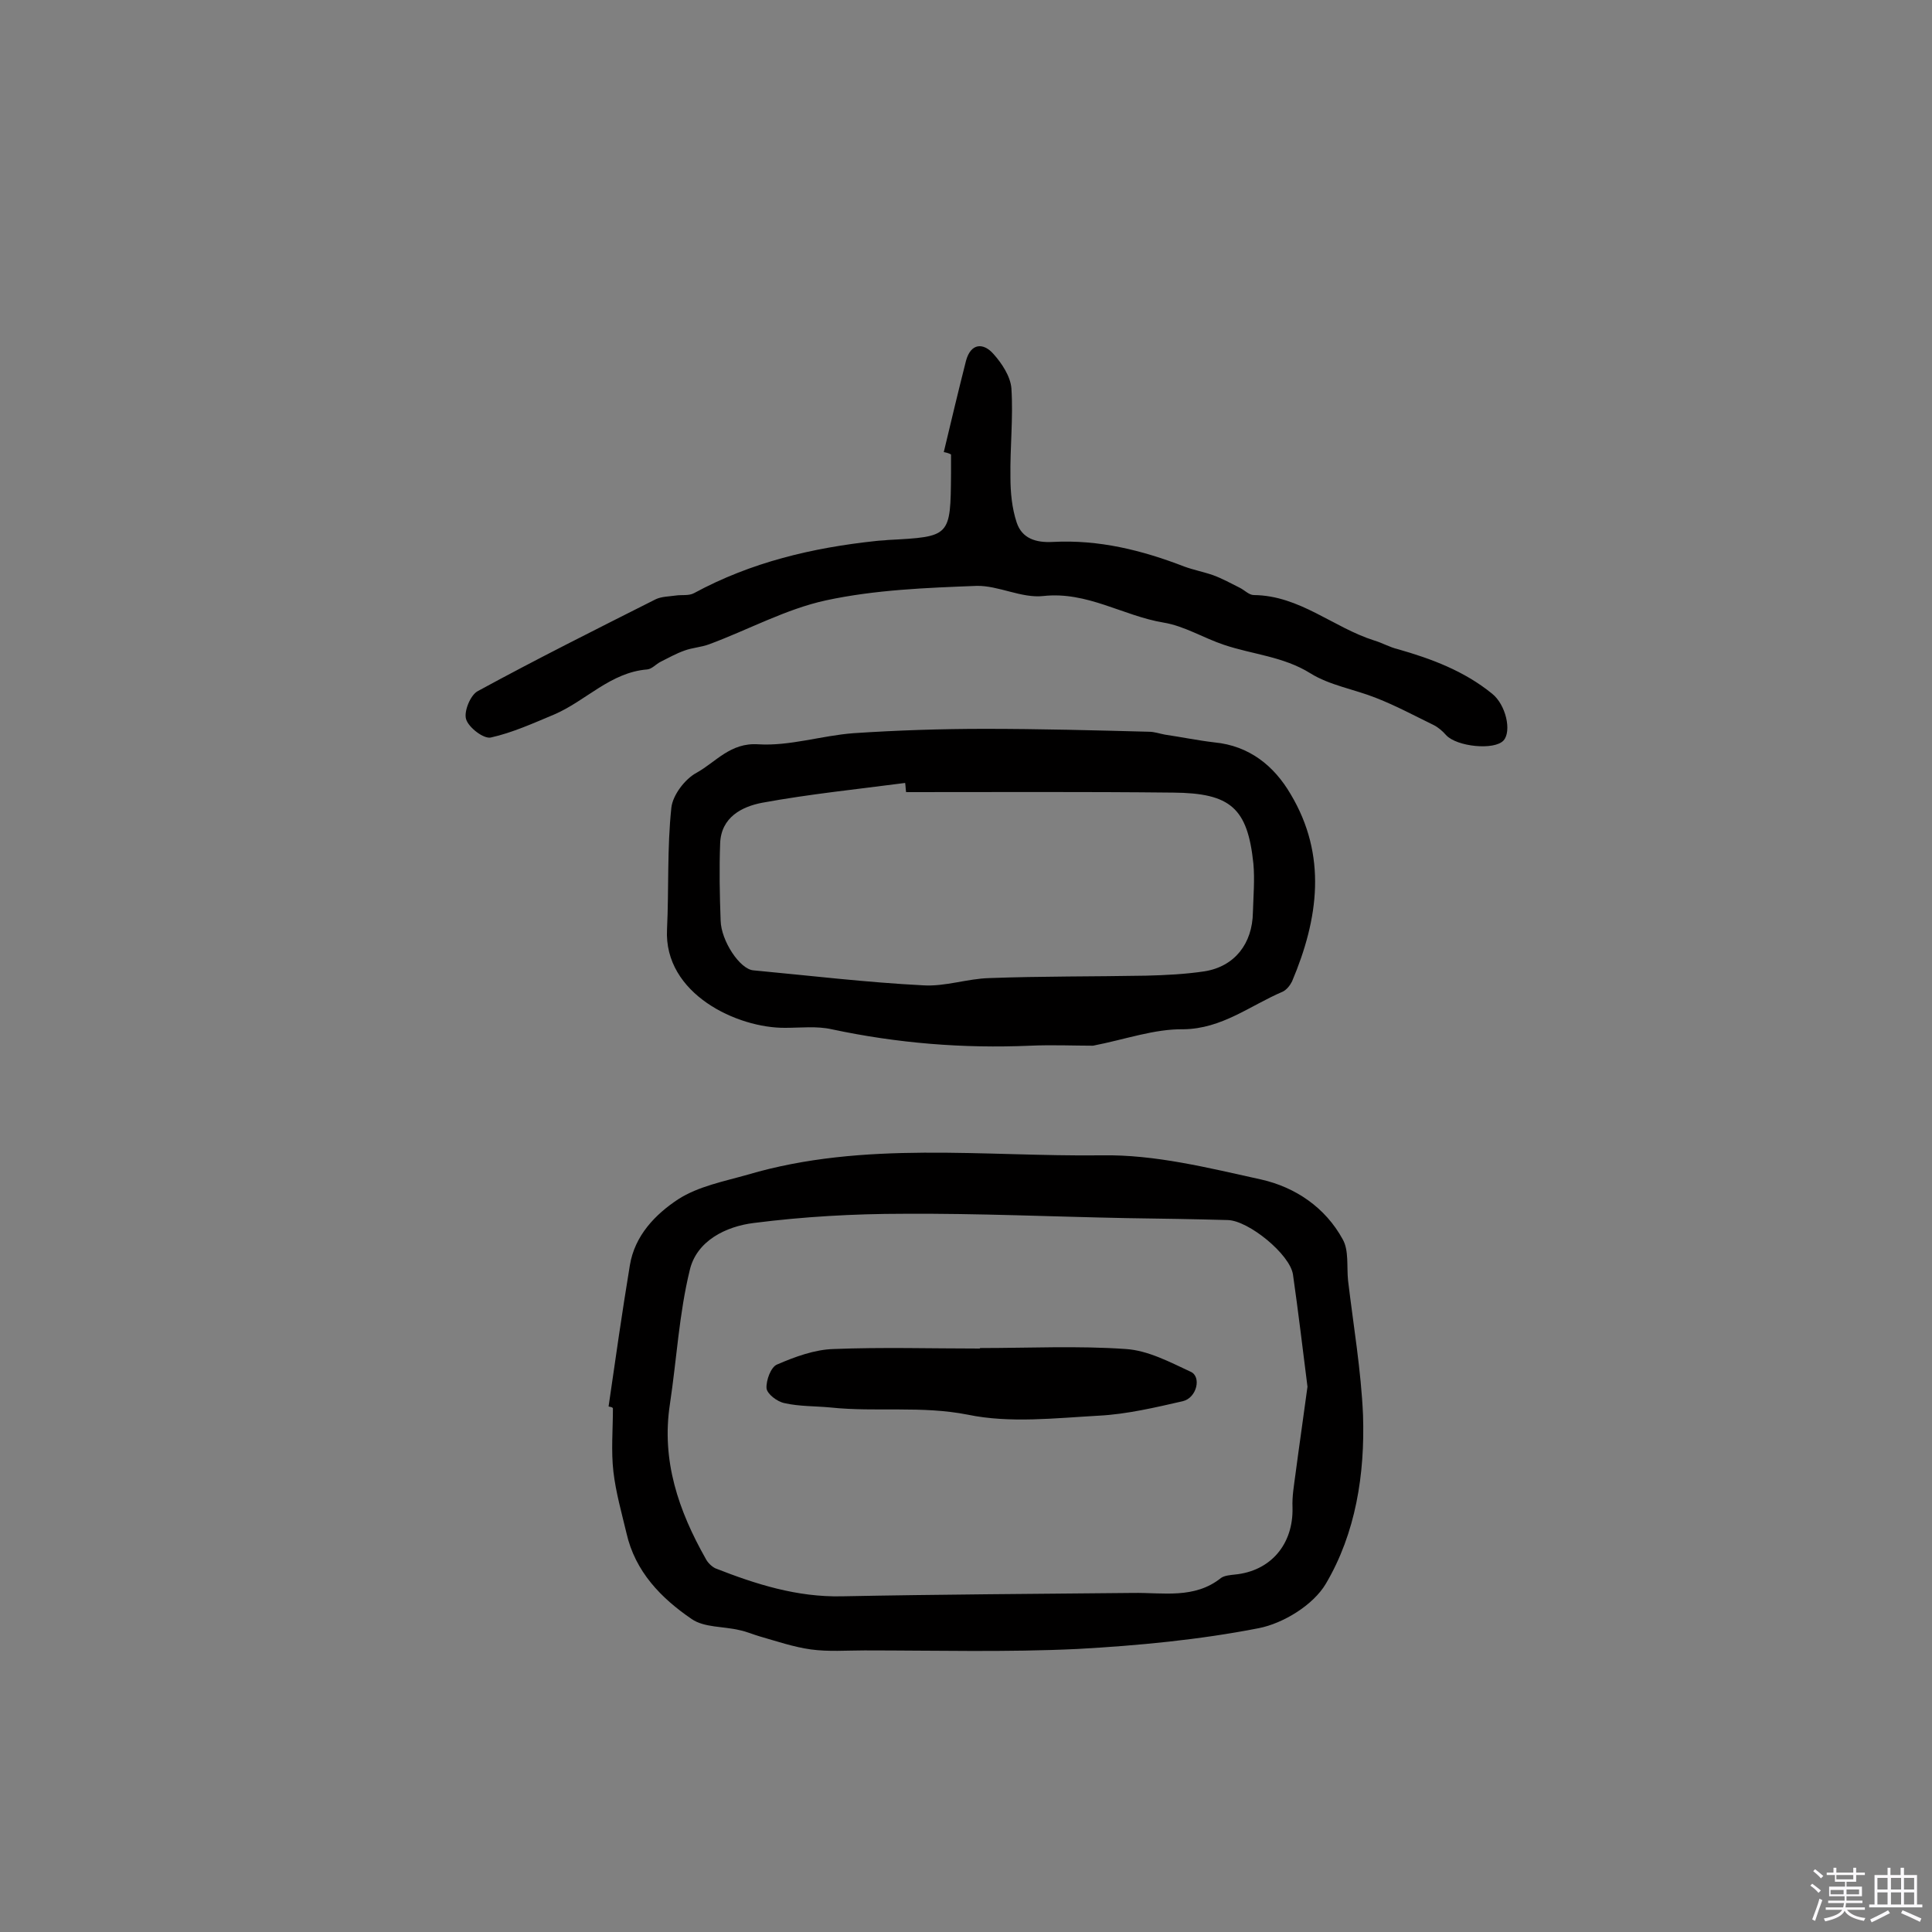 <svg enable-background="new 0 0 400 400" viewBox="0 0 400 400" xmlns="http://www.w3.org/2000/svg"><rect x="0" y="0" width="400" height="400" fill="#808080" stroke="none"/><path d="m374.8 390.4.4-.4c.7.5 1.3 1 1.8 1.4l-.5.5c-.5-.6-1.1-1.1-1.7-1.5zm1 7.3-.6-.3c.5-1.4 1.1-2.8 1.5-4.3.2.1.4.2.6.3-.5 1.3-1 2.8-1.5 4.3zm-.4-10.3.4-.4c.4.3 1 .8 1.7 1.4l-.5.5c-.4-.5-1-1-1.6-1.5zm2.5.3h1.7v-1h.6v1h3.5v-1h.6v1h1.8v.5h-1.8v1.4h-2v1h3.2v2h-3.2v.9h3.3v.5h-3.4c0 .3-.1.6-.1.9h4v.5h-3.7c.7.9 1.9 1.5 3.8 1.7-.1.2-.2.4-.3.6-2.1-.4-3.5-1.1-4-2.1-.4 1-1.8 1.7-4 2.2-.1-.2-.2-.4-.3-.6 2.1-.4 3.4-1 3.8-1.8h-3.4v-.5h3.6c.1-.3.1-.6.2-.9h-3.3v-.5h3.4c0-.3 0-.6 0-.9h-3.2v-2h3.3v-1h-2.1v-1.4h-1.7v-.5zm1.1 3.5v1h2.7c0-.3 0-.4 0-.4 0-.1 0-.2 0-.2 0-.1 0-.2 0-.3h-2.7zm1.2-3v.9h3.5v-.9zm4.7 3h-2.6v.6.4h2.6z" fill="#fbfafc"/><path d="m393.6 386.7h.6v1.5h2.7v6.1h1.1v.6h-11v-.6h1.1v-6.1h2.7v-1.5h.6v1.5h2.1v-1.5zm-2.7 8.8.4.6c-1.2.6-2.5 1.3-3.8 1.9-.1-.2-.2-.4-.3-.6 1.2-.6 2.5-1.2 3.7-1.9zm-2.2-6.7v2.4h2.1v-2.4zm0 3v2.5h2.1v-2.5zm2.8-3v2.4h2.1v-2.4zm0 3v2.5h2.1v-2.5zm6 6.1c-1.4-.7-2.7-1.3-3.9-1.8l.3-.6c1.5.6 2.7 1.2 3.9 1.7zm-1.2-9.1h-2.1v2.4h2.1zm-2.1 3v2.5h2.1v-2.5z" fill="#fbfafc"/><g fill="#010000"><path d="m126 291.2c1.4-9.7 2.8-19.5 4.4-29.2 1-6.2 5.3-10.6 10-13.7 4.2-2.7 9.5-3.7 14.4-5.1 24.1-7.1 48.9-3.7 73.3-4 11-.2 22.1 2.6 33 5 7.1 1.6 13.3 5.8 16.9 12.4 1.3 2.3.8 5.6 1.1 8.5 1.1 9.3 2.7 18.6 3.1 27.9.4 12.2-1.5 24.4-7.7 34.9-2.6 4.4-8.8 8.2-13.9 9.2-12.3 2.4-24.9 3.6-37.5 4.3-14.7.7-29.4.3-44.1.3-3.7 0-7.4.3-11.1-.2-3.6-.5-7.1-1.7-10.6-2.7-1.4-.4-2.7-1-4.2-1.3-3.3-.8-7.3-.5-9.9-2.3-6.3-4.3-11.7-9.8-13.5-17.8-1-4.2-2.2-8.4-2.7-12.7s-.1-8.8-.1-13.1c-.1-.3-.5-.3-.9-.4zm144.7-4.1c-1-7.9-1.9-15.5-3-23.2-.6-4.2-9.2-11.2-13.5-11.3-7-.2-13.9-.3-20.9-.4-15.4-.3-30.8-1-46.2-.9-10.4 0-20.8.6-31 1.9-5.8.7-11.9 3.7-13.3 9.8-2.2 9-2.7 18.4-4.1 27.7-1.8 11.7 1.8 22.1 7.4 32 .4.8 1.2 1.6 2 2 8.4 3.3 16.9 6 26.2 5.8 20.1-.4 40.2-.5 60.3-.7 6.2-.1 12.7 1.3 18.2-3.1.7-.5 1.9-.6 2.8-.7 7.5-.7 12.2-6.3 12-13.9-.1-2.3.3-4.5.6-6.8.8-6.1 1.7-12.2 2.5-18.2z"/><path d="m226.3 216.5c-3.9 0-8.5-.2-13 0-13.9.6-27.5-.5-41.1-3.4-3.1-.7-6.4-.3-9.6-.3-9.9.1-25.2-7-24.5-20.4.4-8.4 0-16.8.9-25.2.3-2.6 2.8-5.9 5.2-7.2 4-2.2 7-6.3 12.8-5.9 6.5.4 13.1-1.8 19.7-2.3 9-.6 18.1-.9 27.2-.9 11.3 0 22.7.3 34 .6 1.1 0 2.2.4 3.3.6 3.4.5 6.8 1.2 10.2 1.6 7.3.7 12.4 4.9 15.8 10.7 7.6 12.7 5.8 25.8.3 38.8-.4.8-1.1 1.7-1.9 2.1-6.8 2.9-12.6 7.7-20.6 7.8-6-.1-12 2.1-18.7 3.4zm-38.7-52.5c-.1-.6-.1-1.3-.2-1.9-9.9 1.3-19.8 2.3-29.6 4.1-4.2.8-8.5 3-8.7 8.4-.2 5.3-.1 10.7.1 16 .1 4.2 4 10.1 6.8 10.3 11.7 1.1 23.4 2.5 35.1 3.1 4.6.3 9.2-1.4 13.8-1.5 10.8-.4 21.6-.3 32.4-.5 4-.1 8.1-.3 12.1-.9 6.2-1 9.9-5.7 10-12.2.1-3.4.4-6.8.1-10.1-1.2-11.5-4.7-14.6-16.6-14.7-18.5-.2-36.9-.1-55.3-.1z"/><path d="m195.4 93.6c1.5-6.3 3-12.6 4.6-18.9 1-3.7 3.6-3.8 5.7-1.4 1.7 1.9 3.5 4.6 3.7 7.1.4 6.1-.3 12.3-.2 18.4 0 3.1.3 6.4 1.3 9.4 1.1 3.3 4 4.2 7.5 4 9.5-.5 18.4 1.7 27.2 5.1 1.9.7 4 1.1 6 1.8 1.9.7 3.7 1.7 5.5 2.6 1 .5 1.9 1.5 2.9 1.5 9.5.1 16.4 6.7 24.9 9.4 1.7.5 3.2 1.4 4.9 1.8 7 2 13.7 4.5 19.5 9.2 2.9 2.3 4.1 7.8 2.4 9.7-1.9 2.1-9.7 1.3-11.9-1.1-.7-.8-1.6-1.6-2.6-2.1-3.9-1.9-7.8-4-11.9-5.6-4.5-1.8-9.6-2.6-13.6-5.1-5.6-3.5-12-3.9-17.9-5.9-4.2-1.4-8.2-3.9-12.5-4.6-8.4-1.4-15.8-6.5-24.9-5.5-4.5.5-9.3-2.2-13.8-2.1-10.4.4-21 .8-31.2 3-8.3 1.8-16.1 6.1-24.2 9.1-1.6.6-3.5.7-5.1 1.3-1.7.6-3.3 1.5-4.9 2.3-1 .5-1.8 1.5-2.8 1.6-7.6.6-12.7 6.5-19.2 9.3-4.3 1.8-8.7 3.8-13.2 4.8-1.5.3-4.6-2.1-5.1-3.8-.5-1.6.9-5 2.4-5.8 12.1-6.6 24.5-12.8 36.8-19 1.2-.6 2.8-.6 4.2-.8 1.3-.2 2.7.1 3.8-.5 11.8-6.4 24.5-9.4 37.7-10.8.8-.1 1.6-.1 2.4-.2 13-.7 13-.6 13.1-13.8 0-1.3 0-2.6 0-3.9-.5-.3-1-.4-1.5-.5z"/><path d="m202.9 279.1c10.1 0 20.2-.5 30.2.2 4.6.3 9.1 2.7 13.4 4.7 2.3 1 1.3 5.4-1.6 6.1-5.7 1.3-11.6 2.7-17.4 3-9 .5-18.4 1.6-27.1-.2-9.6-1.9-19-.5-28.5-1.5-3.2-.3-6.4-.2-9.5-.9-1.5-.3-3.6-1.9-3.7-3.1-.1-1.6.9-4.4 2.2-4.9 3.7-1.6 7.8-3.1 11.7-3.2 10.1-.4 20.1-.1 30.2-.1.1 0 .1-.1.1-.1z"/></g></svg>
